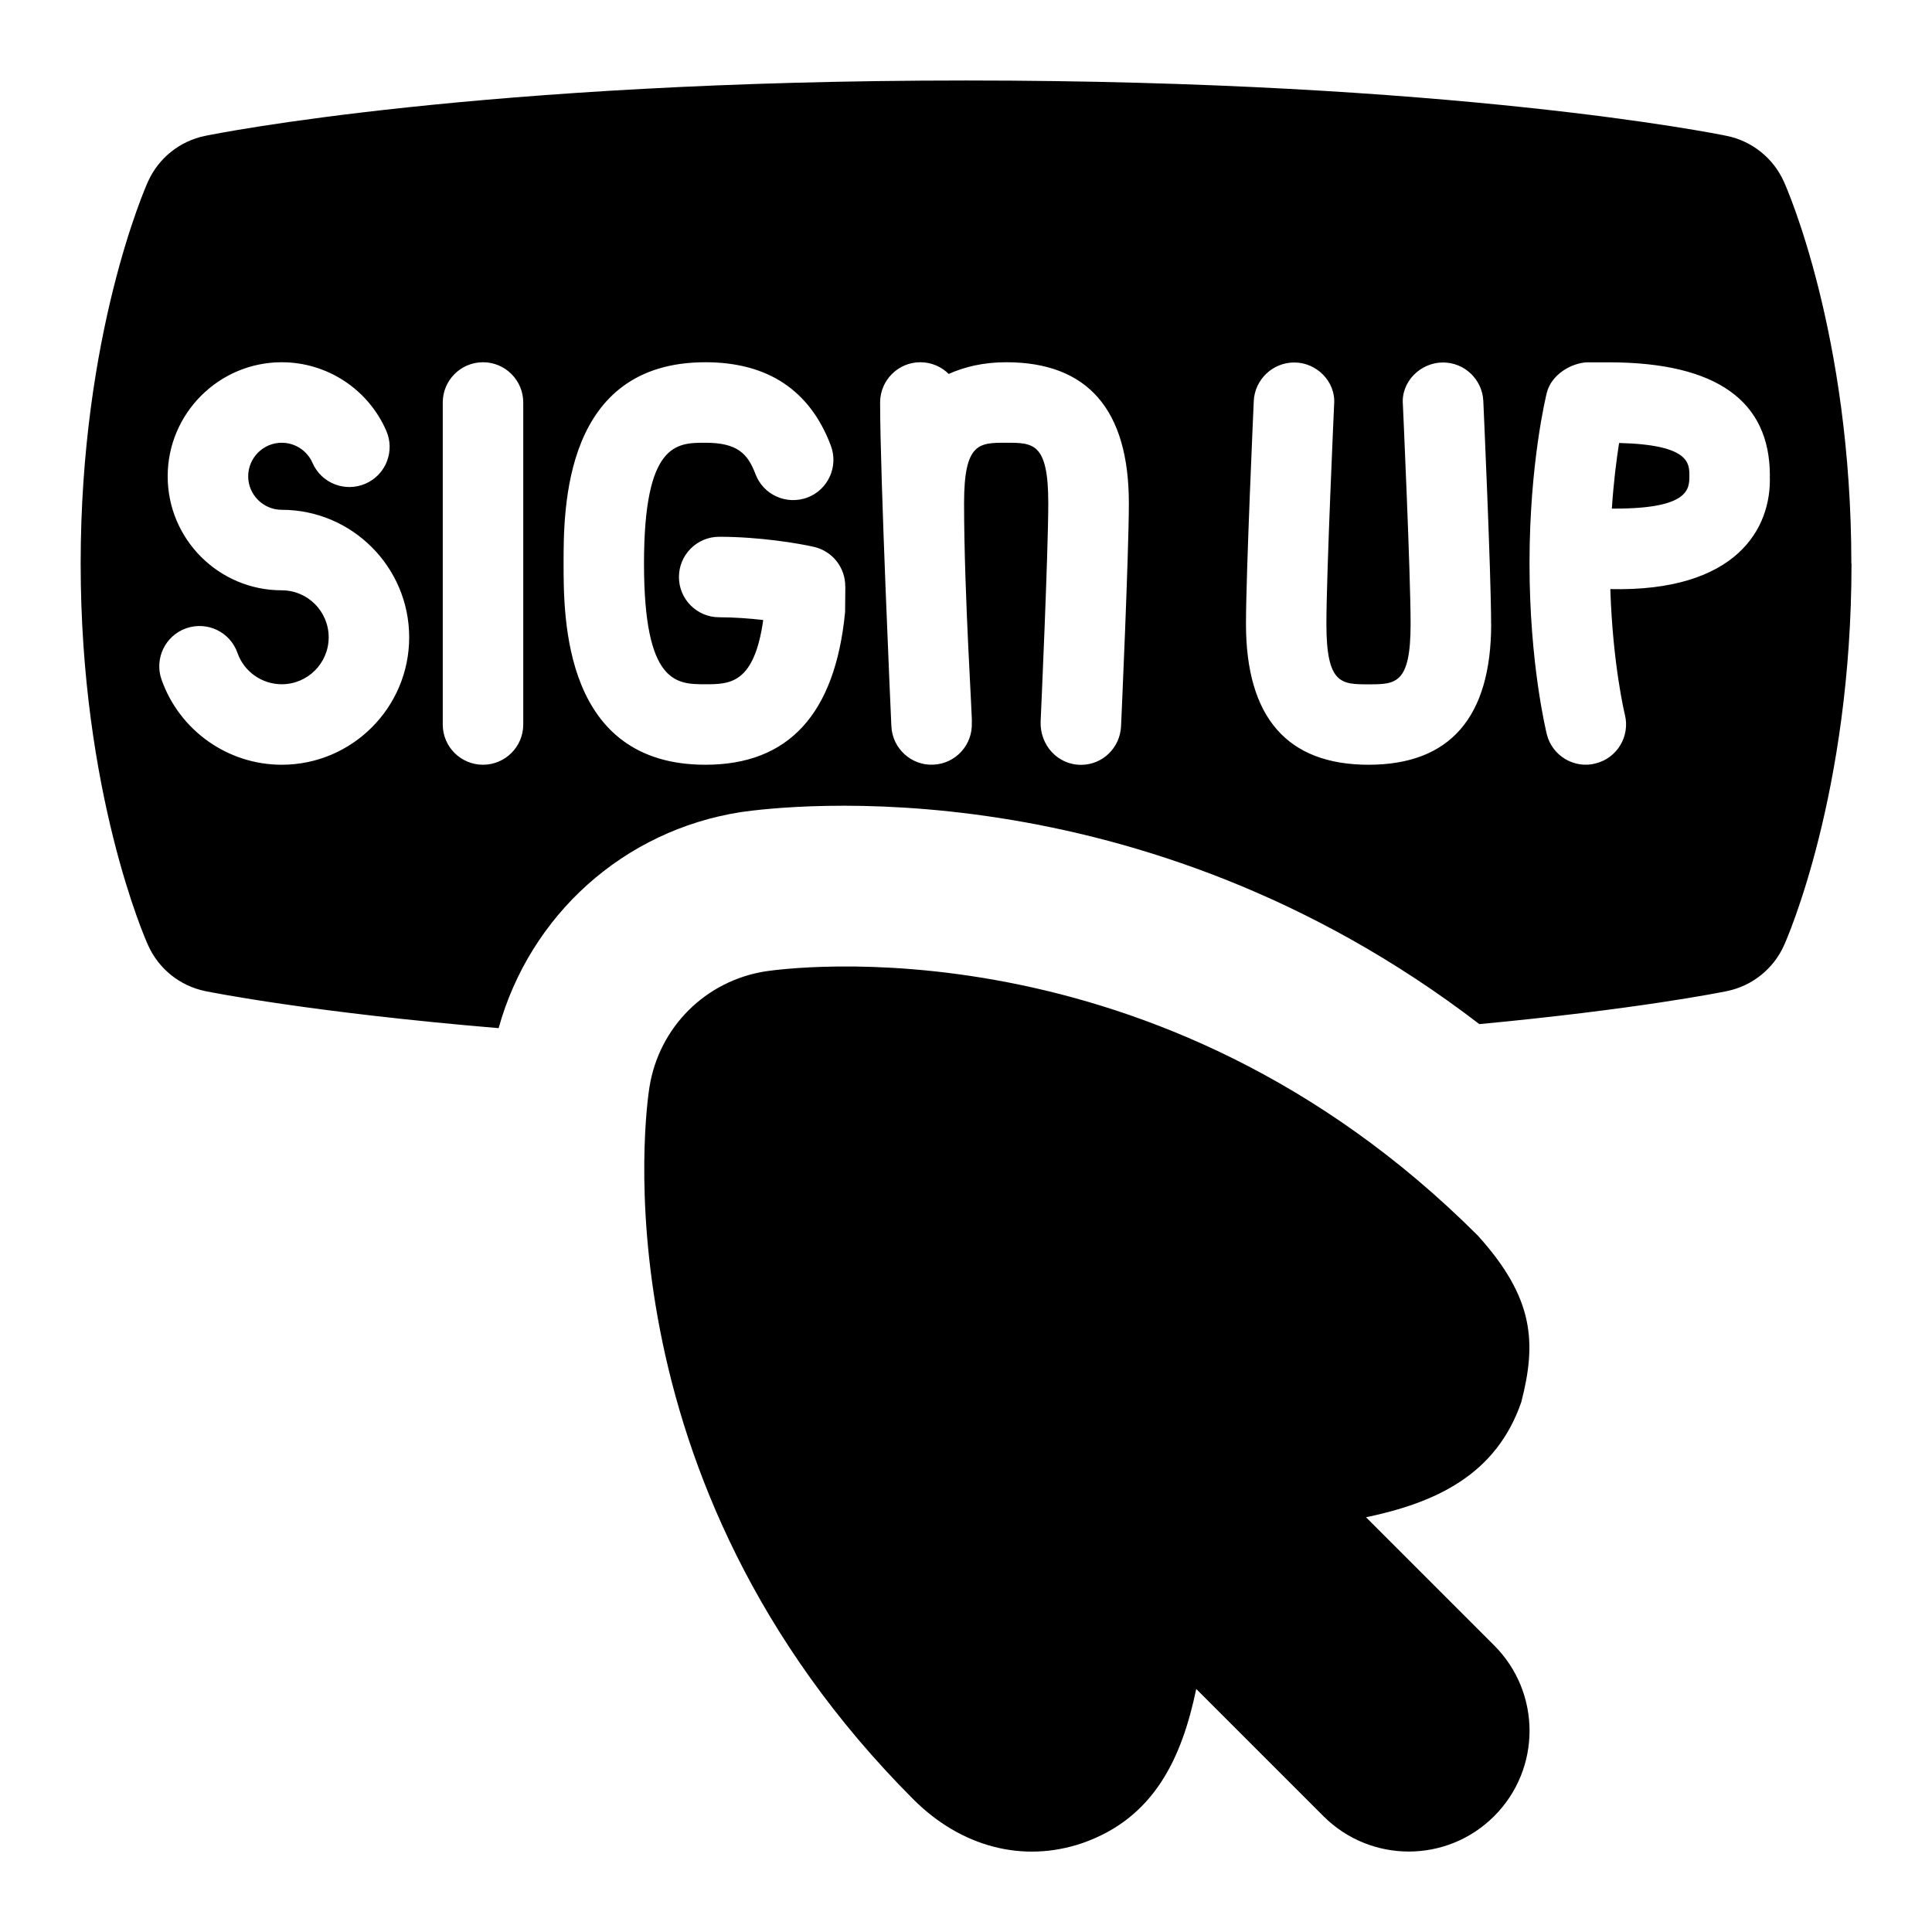 <svg id="Layer_1" viewBox="0 0 24 24" xmlns="http://www.w3.org/2000/svg" data-name="Layer 1"><path d="m20.986 5.909c0 .163 0 .409-.925.409h-.038c.022-.334.058-.612.09-.815.873.021.873.251.873.406zm2.014 1.091c0 2.849-.804 4.668-.838 4.743-.131.293-.396.505-.71.569-.076.016-1.126.226-3.075.41-4.221-3.238-8.623-2.713-9.172-2.634-1.464.228-2.622 1.285-3.011 2.684-2.312-.194-3.561-.443-3.644-.46-.314-.064-.579-.276-.71-.569-.035-.075-.838-1.895-.838-4.743s.802-4.668.836-4.743c.131-.293.396-.505.71-.569.137-.028 3.419-.688 9.451-.688s9.314.659 9.451.688c.314.064.579.276.71.569.035.075.838 1.895.838 4.743zm-17.917.917c0-.873-.71-1.584-1.583-1.584-.229 0-.417-.187-.417-.416s.187-.417.417-.417c.166 0 .316.099.382.25.111.255.406.368.659.258s.368-.405.257-.658c-.226-.517-.736-.85-1.298-.85-.781 0-1.417.636-1.417 1.417s.635 1.416 1.417 1.416c.322 0 .583.262.583.584s-.262.583-.583.583c-.247 0-.468-.156-.55-.389-.092-.262-.376-.397-.638-.306-.26.092-.397.378-.305.638.223.632.823 1.057 1.493 1.057.873 0 1.583-.71 1.583-1.583zm1.417-2.917c0-.276-.224-.5-.5-.5s-.5.224-.5.5v4c0 .276.224.5.5.5s.5-.224.5-.5zm4 2.286c.002-.234-.158-.438-.386-.492-.188-.043-.675-.126-1.18-.126-.276 0-.5.224-.5.5s.224.5.5.5c.187 0 .38.015.547.034-.112.798-.42.798-.719.798-.357 0-.762 0-.762-1.5s.405-1.5.762-1.5c.4 0 .527.137.623.39.098.259.385.386.644.291.259-.098.389-.386.292-.645-.259-.688-.784-1.036-1.558-1.036-1.762 0-1.762 1.816-1.762 2.5s0 2.5 1.762 2.5c1.028 0 1.611-.623 1.735-1.896l.003-.318zm3.523-1.036c0-1.161-.512-1.75-1.523-1.75-.279 0-.512.055-.715.145-.09-.089-.214-.145-.352-.145-.276 0-.5.224-.5.5 0 .91.134 3.896.14 4.022.012.276.249.491.522.477.276-.012.489-.246.477-.521.012-.002-.096-1.58-.096-2.728 0-.75.186-.75.523-.75s.523 0 .523.75c0 .607-.091 2.629-.095 2.713-.011.288.208.539.503.538.268 0 .483-.213.496-.478 0 0 .097-2.143.097-2.772zm4.5 1.5c0-.63-.097-2.772-.097-2.772-.014-.264-.232-.475-.5-.475-.279-.001-.523.239-.499.52 0 0 .096 2.107.096 2.728 0 .75-.186.75-.523.75s-.523 0-.523-.75c0-.62.096-2.727.096-2.728.023-.281-.217-.521-.496-.52-.267 0-.488.211-.502.475 0 0-.097 2.143-.097 2.772 0 1.161.512 1.75 1.523 1.75s1.523-.589 1.523-1.75zm3.463-1.841c0-.931-.667-1.404-1.986-1.408h-.29c-.193.011-.438.151-.495.378-.009.035-.215.874-.215 2.121s.207 2.086.215 2.121c.066.27.345.432.605.363.268-.066.431-.337.365-.605-.002-.006-.151-.622-.181-1.561 1.567.036 2.006-.754 1.981-1.409zm-5.016 12.939c.863-.181 1.615-.524 1.928-1.431.191-.741.16-1.292-.538-2.066-3.988-3.988-8.652-3.314-8.848-3.285-.747.116-1.328.696-1.445 1.443-.038.239-.702 4.862 3.286 8.85.583.579 1.347.789 2.089.538.896-.311 1.239-1.058 1.418-1.916l1.58 1.58c.586.586 1.535.586 2.121 0s.586-1.535 0-2.121l-1.591-1.591z"/></svg>